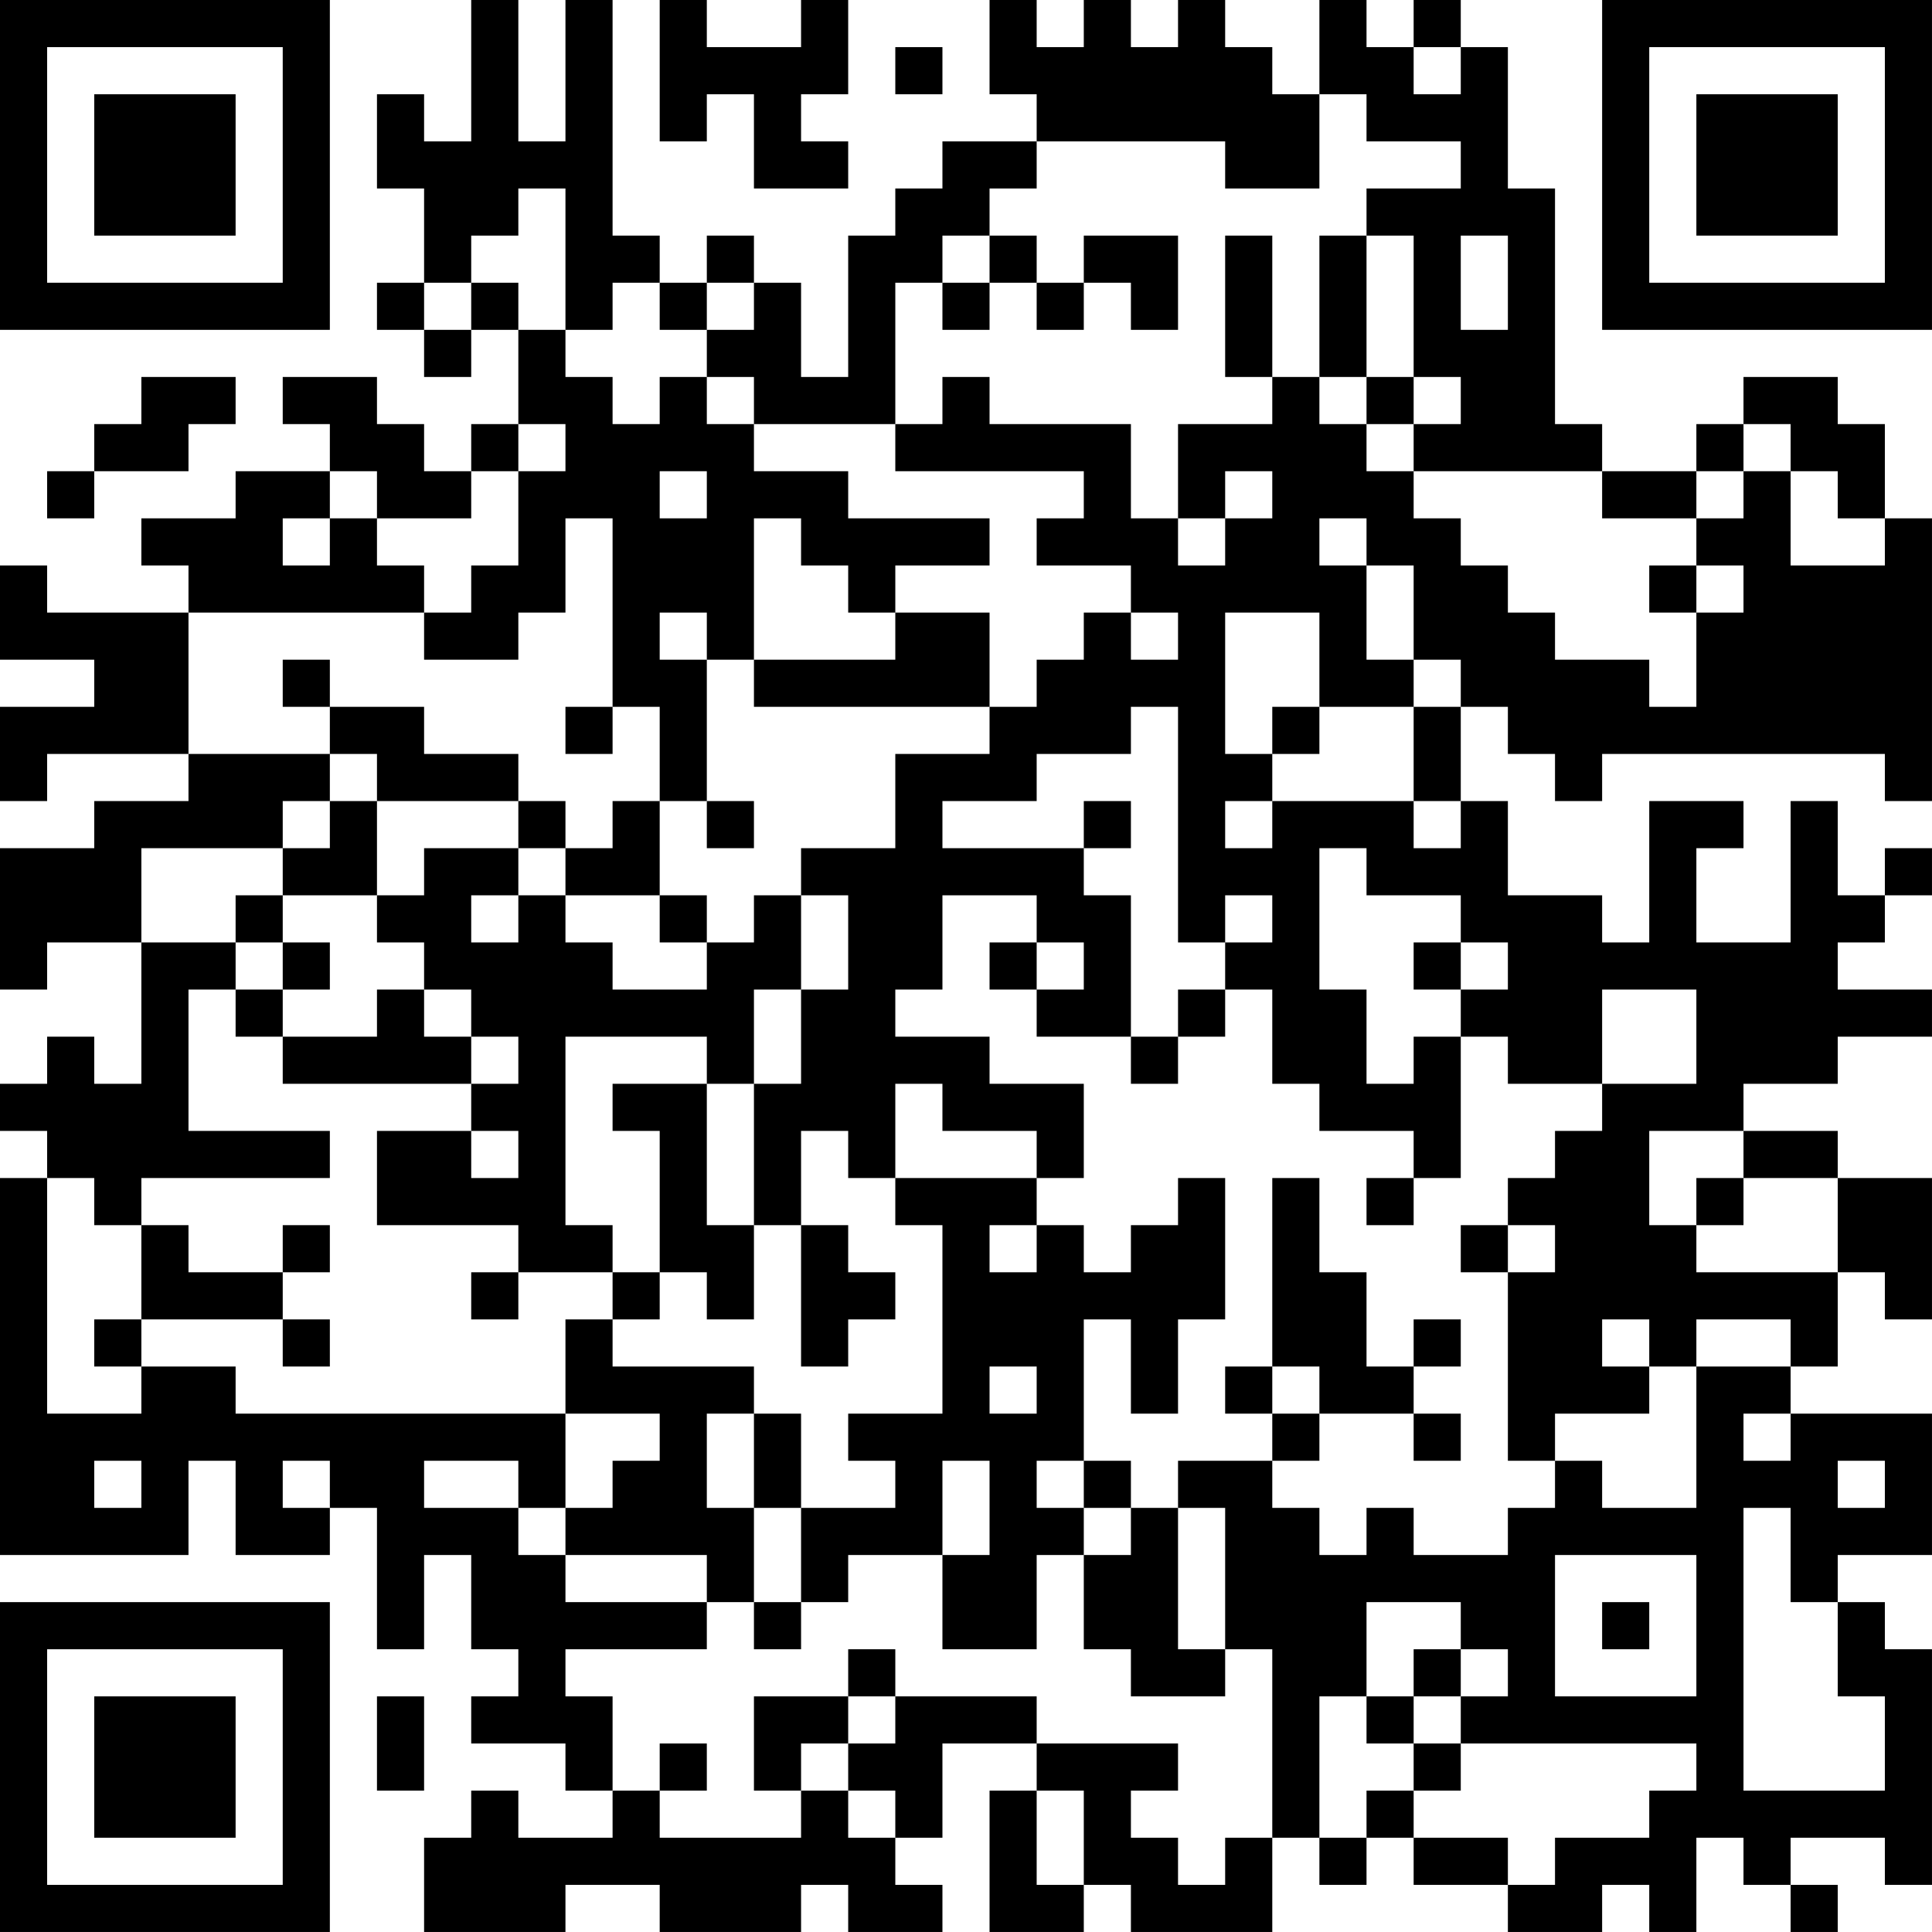 <?xml version="1.0" encoding="UTF-8"?>
<svg xmlns="http://www.w3.org/2000/svg" version="1.1" width="200" height="200" viewBox="0 0 200 200"><rect x="0" y="0" width="200" height="200" fill="#ffffff"/><g transform="scale(4.878)"><g transform="translate(0,0)"><path fill-rule="evenodd" d="M10 0L10 3L9 3L9 2L8 2L8 4L9 4L9 6L8 6L8 7L9 7L9 8L10 8L10 7L11 7L11 9L10 9L10 10L9 10L9 9L8 9L8 8L6 8L6 9L7 9L7 10L5 10L5 11L3 11L3 12L4 12L4 13L1 13L1 12L0 12L0 14L2 14L2 15L0 15L0 17L1 17L1 16L4 16L4 17L2 17L2 18L0 18L0 21L1 21L1 20L3 20L3 23L2 23L2 22L1 22L1 23L0 23L0 24L1 24L1 25L0 25L0 33L4 33L4 31L5 31L5 33L7 33L7 32L8 32L8 35L9 35L9 33L10 33L10 35L11 35L11 36L10 36L10 37L12 37L12 38L13 38L13 39L11 39L11 38L10 38L10 39L9 39L9 41L12 41L12 40L14 40L14 41L17 41L17 40L18 40L18 41L20 41L20 40L19 40L19 39L20 39L20 37L22 37L22 38L21 38L21 41L23 41L23 40L24 40L24 41L27 41L27 39L28 39L28 40L29 40L29 39L30 39L30 40L32 40L32 41L34 41L34 40L35 40L35 41L36 41L36 39L37 39L37 40L38 40L38 41L39 41L39 40L38 40L38 39L40 39L40 40L41 40L41 35L40 35L40 34L39 34L39 33L41 33L41 30L38 30L38 29L39 29L39 27L40 27L40 28L41 28L41 25L39 25L39 24L37 24L37 23L39 23L39 22L41 22L41 21L39 21L39 20L40 20L40 19L41 19L41 18L40 18L40 19L39 19L39 17L38 17L38 20L36 20L36 18L37 18L37 17L35 17L35 20L34 20L34 19L32 19L32 17L31 17L31 15L32 15L32 16L33 16L33 17L34 17L34 16L40 16L40 17L41 17L41 11L40 11L40 9L39 9L39 8L37 8L37 9L36 9L36 10L34 10L34 9L33 9L33 4L32 4L32 1L31 1L31 0L30 0L30 1L29 1L29 0L28 0L28 2L27 2L27 1L26 1L26 0L25 0L25 1L24 1L24 0L23 0L23 1L22 1L22 0L21 0L21 2L22 2L22 3L20 3L20 4L19 4L19 5L18 5L18 8L17 8L17 6L16 6L16 5L15 5L15 6L14 6L14 5L13 5L13 0L12 0L12 3L11 3L11 0ZM14 0L14 3L15 3L15 2L16 2L16 4L18 4L18 3L17 3L17 2L18 2L18 0L17 0L17 1L15 1L15 0ZM19 1L19 2L20 2L20 1ZM30 1L30 2L31 2L31 1ZM28 2L28 4L26 4L26 3L22 3L22 4L21 4L21 5L20 5L20 6L19 6L19 9L16 9L16 8L15 8L15 7L16 7L16 6L15 6L15 7L14 7L14 6L13 6L13 7L12 7L12 4L11 4L11 5L10 5L10 6L9 6L9 7L10 7L10 6L11 6L11 7L12 7L12 8L13 8L13 9L14 9L14 8L15 8L15 9L16 9L16 10L18 10L18 11L21 11L21 12L19 12L19 13L18 13L18 12L17 12L17 11L16 11L16 14L15 14L15 13L14 13L14 14L15 14L15 17L14 17L14 15L13 15L13 11L12 11L12 13L11 13L11 14L9 14L9 13L10 13L10 12L11 12L11 10L12 10L12 9L11 9L11 10L10 10L10 11L8 11L8 10L7 10L7 11L6 11L6 12L7 12L7 11L8 11L8 12L9 12L9 13L4 13L4 16L7 16L7 17L6 17L6 18L3 18L3 20L5 20L5 21L4 21L4 24L7 24L7 25L3 25L3 26L2 26L2 25L1 25L1 30L3 30L3 29L5 29L5 30L12 30L12 32L11 32L11 31L9 31L9 32L11 32L11 33L12 33L12 34L15 34L15 35L12 35L12 36L13 36L13 38L14 38L14 39L17 39L17 38L18 38L18 39L19 39L19 38L18 38L18 37L19 37L19 36L22 36L22 37L25 37L25 38L24 38L24 39L25 39L25 40L26 40L26 39L27 39L27 35L26 35L26 32L25 32L25 31L27 31L27 32L28 32L28 33L29 33L29 32L30 32L30 33L32 33L32 32L33 32L33 31L34 31L34 32L36 32L36 29L38 29L38 28L36 28L36 29L35 29L35 28L34 28L34 29L35 29L35 30L33 30L33 31L32 31L32 27L33 27L33 26L32 26L32 25L33 25L33 24L34 24L34 23L36 23L36 21L34 21L34 23L32 23L32 22L31 22L31 21L32 21L32 20L31 20L31 19L29 19L29 18L28 18L28 21L29 21L29 23L30 23L30 22L31 22L31 25L30 25L30 24L28 24L28 23L27 23L27 21L26 21L26 20L27 20L27 19L26 19L26 20L25 20L25 15L24 15L24 16L22 16L22 17L20 17L20 18L23 18L23 19L24 19L24 22L22 22L22 21L23 21L23 20L22 20L22 19L20 19L20 21L19 21L19 22L21 22L21 23L23 23L23 25L22 25L22 24L20 24L20 23L19 23L19 25L18 25L18 24L17 24L17 26L16 26L16 23L17 23L17 21L18 21L18 19L17 19L17 18L19 18L19 16L21 16L21 15L22 15L22 14L23 14L23 13L24 13L24 14L25 14L25 13L24 13L24 12L22 12L22 11L23 11L23 10L19 10L19 9L20 9L20 8L21 8L21 9L24 9L24 11L25 11L25 12L26 12L26 11L27 11L27 10L26 10L26 11L25 11L25 9L27 9L27 8L28 8L28 9L29 9L29 10L30 10L30 11L31 11L31 12L32 12L32 13L33 13L33 14L35 14L35 15L36 15L36 13L37 13L37 12L36 12L36 11L37 11L37 10L38 10L38 12L40 12L40 11L39 11L39 10L38 10L38 9L37 9L37 10L36 10L36 11L34 11L34 10L30 10L30 9L31 9L31 8L30 8L30 5L29 5L29 4L31 4L31 3L29 3L29 2ZM21 5L21 6L20 6L20 7L21 7L21 6L22 6L22 7L23 7L23 6L24 6L24 7L25 7L25 5L23 5L23 6L22 6L22 5ZM26 5L26 8L27 8L27 5ZM28 5L28 8L29 8L29 9L30 9L30 8L29 8L29 5ZM31 5L31 7L32 7L32 5ZM3 8L3 9L2 9L2 10L1 10L1 11L2 11L2 10L4 10L4 9L5 9L5 8ZM14 10L14 11L15 11L15 10ZM28 11L28 12L29 12L29 14L30 14L30 15L28 15L28 13L26 13L26 16L27 16L27 17L26 17L26 18L27 18L27 17L30 17L30 18L31 18L31 17L30 17L30 15L31 15L31 14L30 14L30 12L29 12L29 11ZM35 12L35 13L36 13L36 12ZM19 13L19 14L16 14L16 15L21 15L21 13ZM6 14L6 15L7 15L7 16L8 16L8 17L7 17L7 18L6 18L6 19L5 19L5 20L6 20L6 21L5 21L5 22L6 22L6 23L10 23L10 24L8 24L8 26L11 26L11 27L10 27L10 28L11 28L11 27L13 27L13 28L12 28L12 30L14 30L14 31L13 31L13 32L12 32L12 33L15 33L15 34L16 34L16 35L17 35L17 34L18 34L18 33L20 33L20 35L22 35L22 33L23 33L23 35L24 35L24 36L26 36L26 35L25 35L25 32L24 32L24 31L23 31L23 28L24 28L24 30L25 30L25 28L26 28L26 25L25 25L25 26L24 26L24 27L23 27L23 26L22 26L22 25L19 25L19 26L20 26L20 30L18 30L18 31L19 31L19 32L17 32L17 30L16 30L16 29L13 29L13 28L14 28L14 27L15 27L15 28L16 28L16 26L15 26L15 23L16 23L16 21L17 21L17 19L16 19L16 20L15 20L15 19L14 19L14 17L13 17L13 18L12 18L12 17L11 17L11 16L9 16L9 15L7 15L7 14ZM12 15L12 16L13 16L13 15ZM27 15L27 16L28 16L28 15ZM8 17L8 19L6 19L6 20L7 20L7 21L6 21L6 22L8 22L8 21L9 21L9 22L10 22L10 23L11 23L11 22L10 22L10 21L9 21L9 20L8 20L8 19L9 19L9 18L11 18L11 19L10 19L10 20L11 20L11 19L12 19L12 20L13 20L13 21L15 21L15 20L14 20L14 19L12 19L12 18L11 18L11 17ZM15 17L15 18L16 18L16 17ZM23 17L23 18L24 18L24 17ZM21 20L21 21L22 21L22 20ZM30 20L30 21L31 21L31 20ZM25 21L25 22L24 22L24 23L25 23L25 22L26 22L26 21ZM12 22L12 26L13 26L13 27L14 27L14 24L13 24L13 23L15 23L15 22ZM10 24L10 25L11 25L11 24ZM35 24L35 26L36 26L36 27L39 27L39 25L37 25L37 24ZM27 25L27 29L26 29L26 30L27 30L27 31L28 31L28 30L30 30L30 31L31 31L31 30L30 30L30 29L31 29L31 28L30 28L30 29L29 29L29 27L28 27L28 25ZM29 25L29 26L30 26L30 25ZM36 25L36 26L37 26L37 25ZM3 26L3 28L2 28L2 29L3 29L3 28L6 28L6 29L7 29L7 28L6 28L6 27L7 27L7 26L6 26L6 27L4 27L4 26ZM17 26L17 29L18 29L18 28L19 28L19 27L18 27L18 26ZM21 26L21 27L22 27L22 26ZM31 26L31 27L32 27L32 26ZM21 29L21 30L22 30L22 29ZM27 29L27 30L28 30L28 29ZM15 30L15 32L16 32L16 34L17 34L17 32L16 32L16 30ZM37 30L37 31L38 31L38 30ZM2 31L2 32L3 32L3 31ZM6 31L6 32L7 32L7 31ZM20 31L20 33L21 33L21 31ZM22 31L22 32L23 32L23 33L24 33L24 32L23 32L23 31ZM39 31L39 32L40 32L40 31ZM37 32L37 38L40 38L40 36L39 36L39 34L38 34L38 32ZM33 33L33 36L36 36L36 33ZM29 34L29 36L28 36L28 39L29 39L29 38L30 38L30 39L32 39L32 40L33 40L33 39L35 39L35 38L36 38L36 37L31 37L31 36L32 36L32 35L31 35L31 34ZM34 34L34 35L35 35L35 34ZM18 35L18 36L16 36L16 38L17 38L17 37L18 37L18 36L19 36L19 35ZM30 35L30 36L29 36L29 37L30 37L30 38L31 38L31 37L30 37L30 36L31 36L31 35ZM8 36L8 38L9 38L9 36ZM14 37L14 38L15 38L15 37ZM22 38L22 40L23 40L23 38ZM0 0L0 7L7 7L7 0ZM1 1L1 6L6 6L6 1ZM2 2L2 5L5 5L5 2ZM34 0L34 7L41 7L41 0ZM35 1L35 6L40 6L40 1ZM36 2L36 5L39 5L39 2ZM0 34L0 41L7 41L7 34ZM1 35L1 40L6 40L6 35ZM2 36L2 39L5 39L5 36Z" fill="#000000"/></g></g></svg>
